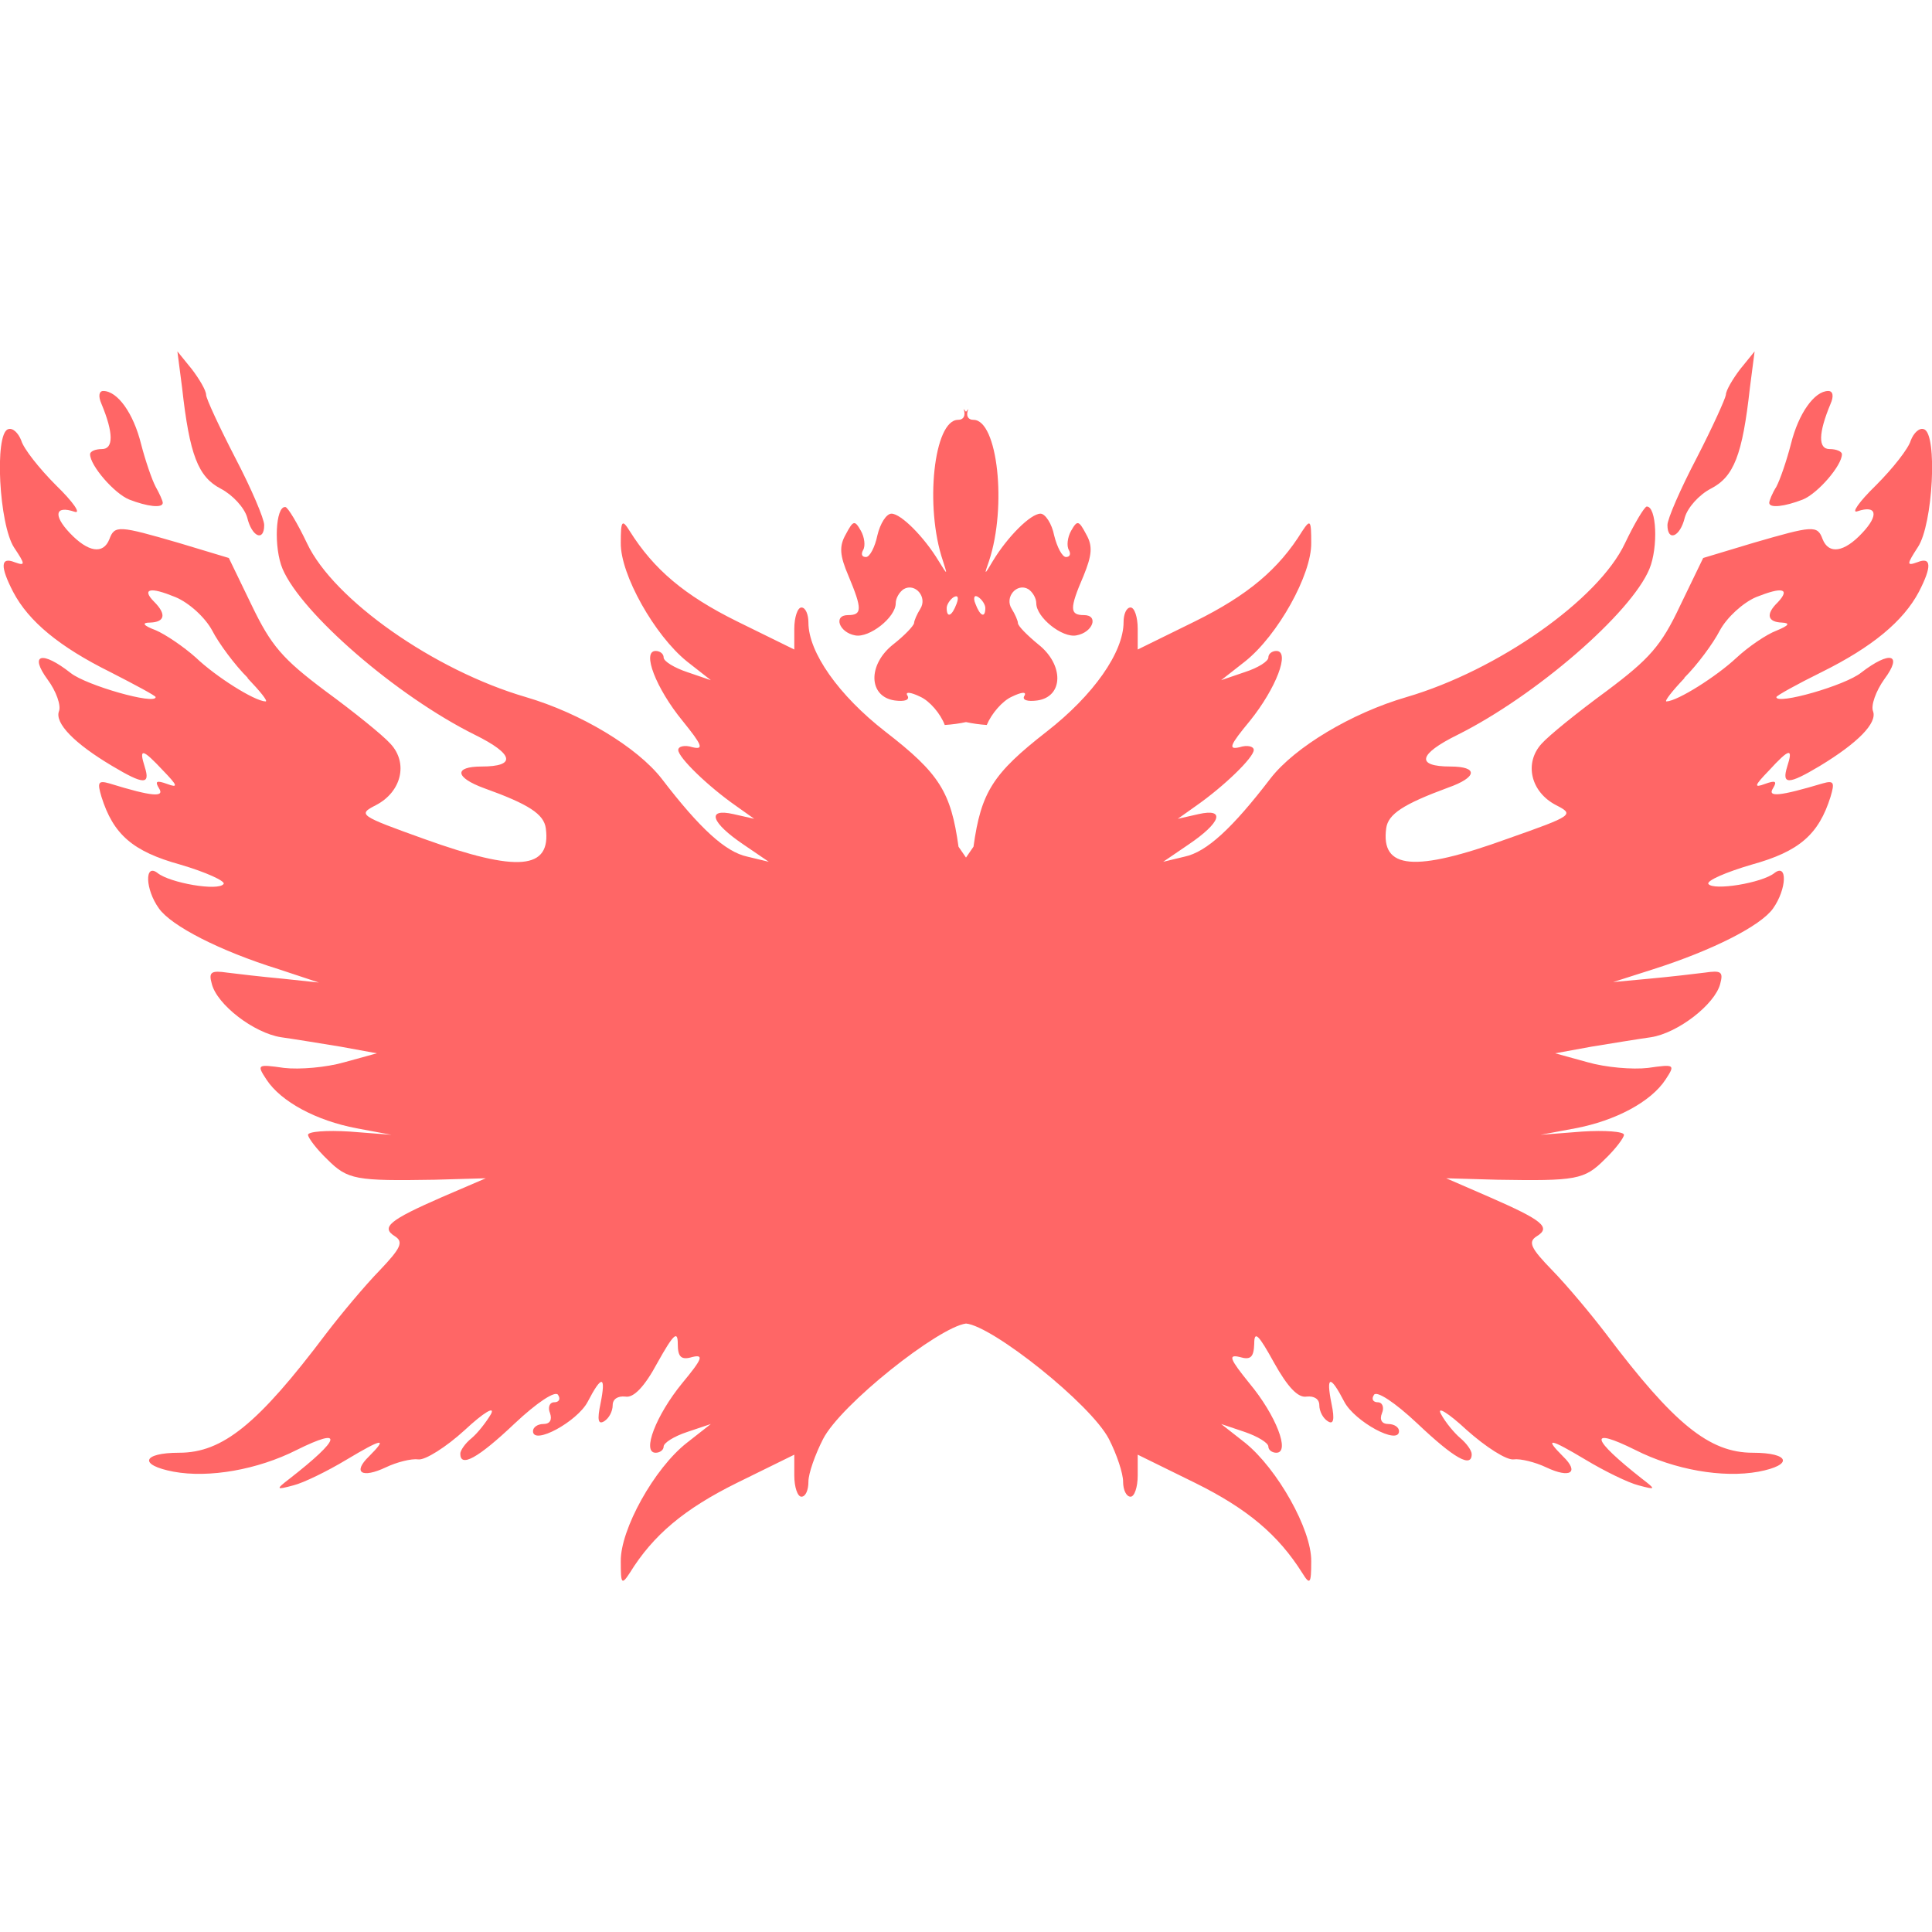 
<svg xmlns="http://www.w3.org/2000/svg" xmlns:xlink="http://www.w3.org/1999/xlink" width="16px" height="16px" viewBox="0 0 16 16" version="1.1">
<g id="surface1">
<path style=" stroke:none;fill-rule:nonzero;fill:#ff6666;fill-opacity:1;" d="M 1.469 2.91 L 1.508 3.211 C 1.57 3.77 1.641 3.949 1.828 4.047 C 1.926 4.098 2.023 4.203 2.047 4.285 C 2.086 4.449 2.188 4.488 2.188 4.348 C 2.188 4.297 2.082 4.047 1.949 3.793 C 1.816 3.535 1.707 3.301 1.707 3.27 C 1.707 3.234 1.652 3.141 1.59 3.059 Z M 14.531 2.91 L 14.41 3.059 C 14.348 3.141 14.293 3.234 14.293 3.27 C 14.289 3.301 14.184 3.535 14.051 3.793 C 13.918 4.047 13.809 4.297 13.809 4.348 C 13.809 4.488 13.914 4.449 13.953 4.285 C 13.977 4.203 14.07 4.098 14.168 4.047 C 14.359 3.949 14.43 3.77 14.492 3.211 Z M 0.855 3.238 C 0.82 3.238 0.812 3.281 0.84 3.344 C 0.941 3.586 0.941 3.719 0.844 3.719 C 0.789 3.719 0.746 3.738 0.746 3.762 C 0.746 3.855 0.945 4.086 1.07 4.137 C 1.219 4.195 1.348 4.211 1.348 4.164 C 1.348 4.148 1.32 4.086 1.289 4.031 C 1.258 3.973 1.203 3.812 1.168 3.676 C 1.105 3.422 0.973 3.238 0.855 3.238 Z M 15.141 3.238 C 15.027 3.238 14.895 3.422 14.832 3.676 C 14.797 3.812 14.742 3.973 14.711 4.031 C 14.676 4.086 14.652 4.148 14.652 4.164 C 14.652 4.211 14.781 4.195 14.93 4.137 C 15.055 4.086 15.254 3.855 15.254 3.762 C 15.254 3.738 15.207 3.719 15.152 3.719 C 15.055 3.719 15.059 3.586 15.16 3.344 C 15.188 3.281 15.18 3.238 15.141 3.238 Z M 7.98 3.387 C 8 3.441 7.98 3.477 7.934 3.477 C 7.734 3.477 7.656 4.195 7.809 4.645 C 7.848 4.766 7.848 4.766 7.773 4.645 C 7.652 4.445 7.461 4.254 7.383 4.254 C 7.34 4.254 7.289 4.336 7.266 4.434 C 7.246 4.531 7.203 4.613 7.172 4.613 C 7.137 4.613 7.129 4.59 7.148 4.555 C 7.168 4.523 7.16 4.449 7.129 4.395 C 7.078 4.305 7.066 4.309 7.004 4.426 C 6.949 4.523 6.953 4.598 7.027 4.77 C 7.141 5.043 7.141 5.094 7.023 5.094 C 6.898 5.094 6.949 5.238 7.082 5.262 C 7.199 5.285 7.418 5.113 7.418 4.996 C 7.418 4.953 7.449 4.902 7.484 4.879 C 7.578 4.824 7.684 4.945 7.621 5.043 C 7.594 5.086 7.57 5.141 7.57 5.16 C 7.566 5.184 7.492 5.262 7.398 5.336 C 7.184 5.504 7.191 5.77 7.41 5.801 C 7.492 5.812 7.535 5.797 7.516 5.762 C 7.492 5.727 7.539 5.73 7.621 5.77 C 7.699 5.805 7.789 5.91 7.824 6.004 C 7.887 6 7.945 5.992 8 5.98 C 8.055 5.992 8.113 6 8.172 6.004 C 8.211 5.91 8.301 5.805 8.379 5.77 C 8.461 5.73 8.504 5.727 8.484 5.762 C 8.461 5.797 8.508 5.812 8.59 5.801 C 8.809 5.77 8.812 5.504 8.598 5.336 C 8.508 5.262 8.43 5.184 8.43 5.16 C 8.43 5.141 8.406 5.086 8.379 5.043 C 8.316 4.945 8.422 4.824 8.516 4.879 C 8.551 4.902 8.582 4.953 8.582 4.996 C 8.582 5.113 8.797 5.285 8.914 5.262 C 9.051 5.238 9.102 5.094 8.977 5.094 C 8.859 5.094 8.855 5.043 8.973 4.77 C 9.043 4.598 9.051 4.523 8.996 4.426 C 8.934 4.309 8.922 4.305 8.871 4.395 C 8.84 4.449 8.832 4.523 8.852 4.555 C 8.871 4.59 8.859 4.613 8.828 4.613 C 8.797 4.613 8.754 4.531 8.73 4.434 C 8.711 4.336 8.656 4.254 8.617 4.254 C 8.535 4.254 8.344 4.445 8.223 4.645 C 8.152 4.766 8.148 4.766 8.191 4.645 C 8.34 4.195 8.262 3.477 8.062 3.477 C 8.016 3.477 7.996 3.441 8.02 3.387 C 8.012 3.395 8.008 3.402 8 3.41 C 7.992 3.402 7.988 3.395 7.98 3.387 Z M 0.066 3.555 C -0.047 3.594 -0.008 4.344 0.117 4.535 C 0.211 4.676 0.211 4.688 0.121 4.656 C 0.004 4.609 0 4.691 0.109 4.902 C 0.238 5.148 0.496 5.359 0.914 5.566 C 1.121 5.672 1.289 5.762 1.289 5.773 C 1.289 5.84 0.715 5.676 0.586 5.574 C 0.348 5.387 0.238 5.414 0.395 5.629 C 0.465 5.723 0.508 5.844 0.488 5.891 C 0.453 5.988 0.613 6.156 0.93 6.344 C 1.191 6.5 1.246 6.5 1.199 6.352 C 1.148 6.191 1.18 6.199 1.352 6.383 C 1.473 6.508 1.477 6.527 1.383 6.492 C 1.297 6.461 1.281 6.469 1.316 6.527 C 1.367 6.605 1.262 6.598 0.906 6.488 C 0.812 6.461 0.805 6.48 0.84 6.598 C 0.938 6.91 1.098 7.051 1.492 7.16 C 1.707 7.223 1.867 7.297 1.852 7.32 C 1.812 7.383 1.406 7.312 1.305 7.23 C 1.195 7.145 1.203 7.367 1.316 7.523 C 1.418 7.668 1.82 7.875 2.309 8.027 L 2.641 8.137 L 2.34 8.105 C 2.176 8.09 1.969 8.066 1.883 8.055 C 1.746 8.035 1.727 8.051 1.754 8.148 C 1.797 8.32 2.102 8.555 2.328 8.59 C 2.434 8.605 2.656 8.641 2.82 8.668 L 3.121 8.723 L 2.852 8.797 C 2.703 8.84 2.48 8.859 2.352 8.844 C 2.129 8.812 2.125 8.816 2.207 8.941 C 2.328 9.125 2.621 9.281 2.953 9.344 L 3.242 9.398 L 2.895 9.371 C 2.703 9.359 2.551 9.371 2.551 9.398 C 2.551 9.422 2.621 9.516 2.711 9.602 C 2.879 9.77 2.945 9.781 3.602 9.77 L 4.023 9.758 L 3.66 9.914 C 3.223 10.105 3.152 10.164 3.27 10.238 C 3.344 10.285 3.32 10.336 3.145 10.52 C 3.023 10.645 2.824 10.883 2.699 11.047 C 2.137 11.793 1.844 12.031 1.484 12.031 C 1.176 12.031 1.145 12.133 1.438 12.188 C 1.73 12.242 2.133 12.172 2.457 12.008 C 2.852 11.812 2.824 11.914 2.398 12.246 C 2.281 12.336 2.285 12.34 2.43 12.301 C 2.512 12.281 2.711 12.184 2.867 12.09 C 3.168 11.91 3.215 11.902 3.055 12.062 C 2.918 12.195 2.996 12.246 3.195 12.152 C 3.285 12.109 3.406 12.078 3.465 12.086 C 3.52 12.094 3.695 11.984 3.848 11.844 C 4.008 11.695 4.102 11.641 4.066 11.711 C 4.027 11.777 3.957 11.867 3.906 11.91 C 3.852 11.953 3.812 12.012 3.812 12.039 C 3.812 12.156 3.957 12.078 4.262 11.789 C 4.449 11.613 4.598 11.516 4.621 11.551 C 4.645 11.586 4.629 11.613 4.59 11.613 C 4.551 11.613 4.535 11.656 4.555 11.703 C 4.574 11.758 4.555 11.793 4.5 11.793 C 4.453 11.793 4.414 11.82 4.414 11.852 C 4.414 11.973 4.781 11.773 4.867 11.609 C 4.984 11.383 5.02 11.391 4.973 11.625 C 4.945 11.758 4.953 11.801 5.004 11.77 C 5.043 11.746 5.074 11.688 5.074 11.637 C 5.074 11.586 5.117 11.559 5.18 11.566 C 5.246 11.578 5.336 11.488 5.445 11.285 C 5.578 11.047 5.613 11.016 5.613 11.129 C 5.613 11.238 5.641 11.266 5.734 11.238 C 5.832 11.215 5.816 11.254 5.648 11.457 C 5.434 11.719 5.312 12.031 5.43 12.031 C 5.465 12.031 5.496 12.008 5.496 11.98 C 5.496 11.949 5.582 11.895 5.691 11.859 L 5.887 11.793 L 5.688 11.949 C 5.418 12.16 5.137 12.668 5.141 12.93 L 5.141 12.934 C 5.141 13.117 5.148 13.129 5.215 13.027 C 5.41 12.711 5.668 12.496 6.102 12.281 L 6.578 12.047 L 6.578 12.219 C 6.578 12.316 6.605 12.395 6.637 12.395 C 6.672 12.395 6.695 12.34 6.695 12.27 C 6.695 12.203 6.75 12.047 6.816 11.918 C 6.961 11.633 7.77 10.992 8 10.961 C 8.219 10.98 9.035 11.629 9.184 11.918 C 9.25 12.047 9.301 12.203 9.301 12.27 C 9.301 12.34 9.328 12.395 9.363 12.395 C 9.395 12.395 9.422 12.316 9.422 12.219 L 9.422 12.047 L 9.898 12.281 C 10.332 12.496 10.586 12.711 10.785 13.027 C 10.848 13.129 10.859 13.117 10.859 12.934 L 10.859 12.93 C 10.863 12.668 10.578 12.164 10.312 11.949 L 10.113 11.793 L 10.309 11.859 C 10.414 11.895 10.504 11.949 10.504 11.98 C 10.504 12.008 10.535 12.031 10.57 12.031 C 10.688 12.031 10.566 11.719 10.348 11.457 C 10.184 11.254 10.168 11.215 10.266 11.238 C 10.359 11.266 10.383 11.238 10.387 11.129 C 10.387 11.016 10.422 11.051 10.551 11.285 C 10.664 11.488 10.75 11.578 10.82 11.566 C 10.883 11.559 10.926 11.586 10.926 11.637 C 10.926 11.688 10.957 11.746 10.996 11.77 C 11.043 11.801 11.055 11.758 11.027 11.625 C 10.98 11.391 11.016 11.383 11.133 11.609 C 11.219 11.773 11.586 11.973 11.586 11.852 C 11.586 11.82 11.547 11.793 11.496 11.793 C 11.445 11.793 11.422 11.758 11.445 11.703 C 11.465 11.656 11.449 11.613 11.41 11.613 C 11.371 11.613 11.355 11.586 11.379 11.551 C 11.402 11.516 11.551 11.613 11.738 11.789 C 12.043 12.078 12.188 12.16 12.188 12.043 C 12.188 12.012 12.145 11.953 12.094 11.91 C 12.043 11.867 11.969 11.777 11.934 11.711 C 11.895 11.641 11.992 11.699 12.148 11.844 C 12.305 11.984 12.477 12.094 12.535 12.086 C 12.59 12.078 12.715 12.109 12.805 12.152 C 13.004 12.246 13.082 12.195 12.945 12.062 C 12.785 11.902 12.832 11.91 13.133 12.09 C 13.289 12.184 13.488 12.281 13.57 12.301 C 13.715 12.34 13.715 12.336 13.598 12.246 C 13.176 11.914 13.148 11.812 13.543 12.008 C 13.867 12.172 14.266 12.242 14.562 12.188 C 14.855 12.133 14.824 12.031 14.516 12.031 C 14.156 12.031 13.863 11.793 13.301 11.047 C 13.176 10.883 12.977 10.645 12.855 10.52 C 12.676 10.336 12.652 10.285 12.727 10.238 C 12.848 10.164 12.773 10.105 12.336 9.914 L 11.977 9.758 L 12.398 9.77 C 13.055 9.781 13.121 9.77 13.289 9.602 C 13.379 9.516 13.449 9.422 13.449 9.398 C 13.449 9.371 13.293 9.359 13.105 9.371 L 12.758 9.398 L 13.047 9.344 C 13.379 9.281 13.672 9.125 13.793 8.941 C 13.875 8.816 13.871 8.812 13.648 8.844 C 13.52 8.859 13.297 8.84 13.148 8.797 L 12.879 8.723 L 13.18 8.668 C 13.344 8.641 13.566 8.605 13.672 8.59 C 13.898 8.555 14.203 8.316 14.246 8.148 C 14.273 8.047 14.254 8.035 14.117 8.055 C 14.031 8.066 13.824 8.09 13.66 8.105 L 13.359 8.133 L 13.691 8.027 C 14.18 7.871 14.582 7.668 14.684 7.523 C 14.797 7.363 14.805 7.145 14.695 7.23 C 14.594 7.312 14.188 7.379 14.148 7.32 C 14.133 7.293 14.293 7.223 14.508 7.16 C 14.902 7.051 15.062 6.91 15.16 6.598 C 15.195 6.48 15.188 6.461 15.094 6.488 C 14.738 6.594 14.633 6.605 14.684 6.527 C 14.719 6.469 14.703 6.461 14.617 6.492 C 14.523 6.527 14.527 6.508 14.648 6.383 C 14.82 6.195 14.852 6.191 14.801 6.348 C 14.754 6.5 14.809 6.5 15.07 6.344 C 15.387 6.152 15.547 5.988 15.512 5.891 C 15.492 5.844 15.535 5.723 15.605 5.625 C 15.762 5.414 15.652 5.387 15.414 5.57 C 15.285 5.676 14.711 5.84 14.711 5.773 C 14.711 5.762 14.879 5.668 15.086 5.566 C 15.504 5.359 15.762 5.145 15.891 4.902 C 16 4.691 15.996 4.609 15.879 4.656 C 15.789 4.688 15.789 4.676 15.883 4.531 C 16.008 4.344 16.047 3.594 15.934 3.555 C 15.895 3.539 15.848 3.586 15.824 3.648 C 15.805 3.715 15.676 3.879 15.535 4.02 C 15.395 4.156 15.328 4.254 15.383 4.234 C 15.543 4.18 15.562 4.266 15.422 4.414 C 15.273 4.574 15.145 4.594 15.094 4.465 C 15.051 4.348 15.016 4.352 14.52 4.496 L 14.105 4.621 L 13.914 5.016 C 13.758 5.348 13.66 5.457 13.305 5.723 C 13.07 5.895 12.828 6.09 12.766 6.16 C 12.621 6.32 12.676 6.559 12.887 6.668 C 13.039 6.746 13.031 6.754 12.488 6.945 C 11.711 7.227 11.434 7.199 11.48 6.859 C 11.496 6.742 11.621 6.66 11.992 6.523 C 12.234 6.438 12.246 6.348 12.012 6.348 C 11.723 6.348 11.746 6.246 12.07 6.086 C 12.719 5.762 13.508 5.078 13.66 4.711 C 13.734 4.531 13.719 4.191 13.637 4.195 C 13.617 4.199 13.535 4.336 13.457 4.5 C 13.238 4.965 12.406 5.551 11.648 5.773 C 11.191 5.906 10.723 6.188 10.523 6.445 C 10.203 6.863 9.992 7.055 9.812 7.094 L 9.633 7.137 L 9.84 6.996 C 10.113 6.812 10.152 6.691 9.926 6.742 L 9.754 6.781 L 9.902 6.676 C 10.137 6.512 10.383 6.273 10.383 6.211 C 10.383 6.18 10.328 6.168 10.266 6.188 C 10.168 6.211 10.184 6.172 10.352 5.969 C 10.566 5.703 10.688 5.391 10.57 5.391 C 10.535 5.391 10.504 5.414 10.504 5.445 C 10.504 5.477 10.418 5.531 10.309 5.566 L 10.113 5.633 L 10.312 5.477 C 10.582 5.262 10.863 4.758 10.859 4.496 C 10.859 4.309 10.852 4.297 10.785 4.398 C 10.59 4.715 10.332 4.93 9.898 5.145 L 9.422 5.379 L 9.422 5.207 C 9.422 5.109 9.395 5.031 9.363 5.031 C 9.328 5.031 9.305 5.086 9.305 5.152 C 9.305 5.402 9.055 5.758 8.668 6.059 C 8.223 6.406 8.125 6.559 8.062 7.012 L 8 7.102 L 7.938 7.012 C 7.875 6.559 7.781 6.406 7.332 6.059 C 6.945 5.758 6.695 5.402 6.695 5.156 C 6.695 5.09 6.672 5.031 6.637 5.031 C 6.605 5.031 6.578 5.113 6.578 5.207 L 6.578 5.379 L 6.102 5.145 C 5.668 4.93 5.414 4.715 5.215 4.398 C 5.152 4.297 5.141 4.309 5.141 4.496 C 5.137 4.758 5.422 5.262 5.688 5.477 L 5.887 5.633 L 5.691 5.566 C 5.586 5.531 5.496 5.477 5.496 5.445 C 5.496 5.414 5.465 5.391 5.43 5.391 C 5.312 5.391 5.434 5.703 5.652 5.969 C 5.816 6.172 5.832 6.211 5.734 6.188 C 5.672 6.168 5.617 6.18 5.617 6.211 C 5.617 6.273 5.863 6.512 6.098 6.676 L 6.246 6.781 L 6.074 6.742 C 5.848 6.691 5.887 6.812 6.16 6.996 L 6.367 7.137 L 6.188 7.094 C 6.008 7.055 5.797 6.863 5.48 6.449 C 5.277 6.188 4.809 5.906 4.355 5.773 C 3.594 5.551 2.762 4.965 2.543 4.5 C 2.465 4.336 2.383 4.199 2.363 4.199 C 2.281 4.191 2.266 4.535 2.34 4.711 C 2.496 5.078 3.281 5.762 3.934 6.086 C 4.258 6.246 4.277 6.348 3.988 6.348 C 3.758 6.348 3.766 6.438 4.008 6.527 C 4.379 6.66 4.504 6.742 4.52 6.859 C 4.566 7.203 4.289 7.227 3.516 6.949 C 2.973 6.754 2.961 6.746 3.113 6.668 C 3.324 6.559 3.383 6.32 3.234 6.16 C 3.172 6.09 2.93 5.895 2.695 5.723 C 2.34 5.457 2.246 5.348 2.086 5.016 L 1.895 4.621 L 1.48 4.496 C 0.984 4.352 0.949 4.348 0.906 4.465 C 0.855 4.594 0.73 4.574 0.578 4.414 C 0.438 4.266 0.457 4.184 0.617 4.238 C 0.676 4.258 0.605 4.156 0.465 4.02 C 0.324 3.879 0.195 3.715 0.176 3.648 C 0.152 3.586 0.105 3.539 0.066 3.555 Z M 1.246 4.891 C 1.277 4.883 1.348 4.902 1.453 4.945 C 1.566 4.992 1.699 5.113 1.758 5.223 C 1.812 5.328 1.945 5.508 2.051 5.613 L 2.051 5.617 C 2.152 5.723 2.223 5.809 2.199 5.809 C 2.105 5.805 1.785 5.602 1.621 5.445 C 1.52 5.355 1.371 5.254 1.289 5.219 C 1.184 5.18 1.172 5.156 1.242 5.156 C 1.367 5.152 1.379 5.086 1.277 4.984 C 1.223 4.93 1.215 4.898 1.246 4.891 Z M 14.754 4.891 C 14.785 4.898 14.777 4.93 14.723 4.988 C 14.621 5.086 14.637 5.152 14.758 5.156 C 14.828 5.16 14.816 5.18 14.711 5.223 C 14.629 5.254 14.48 5.355 14.379 5.449 C 14.215 5.602 13.895 5.805 13.801 5.809 C 13.781 5.809 13.848 5.723 13.949 5.617 L 13.949 5.613 C 14.055 5.508 14.188 5.328 14.242 5.223 C 14.301 5.113 14.434 4.992 14.543 4.945 C 14.652 4.902 14.723 4.883 14.754 4.891 Z M 7.898 4.945 C 7.934 4.926 7.941 4.949 7.922 5 C 7.883 5.105 7.84 5.121 7.84 5.035 C 7.84 5.008 7.867 4.965 7.898 4.945 Z M 8.07 4.945 C 8.074 4.934 8.086 4.934 8.102 4.945 C 8.133 4.965 8.16 5.008 8.16 5.035 C 8.16 5.121 8.117 5.105 8.078 5 C 8.066 4.973 8.066 4.953 8.07 4.945 Z M 8.07 4.945 "/>
</g>
</svg>
